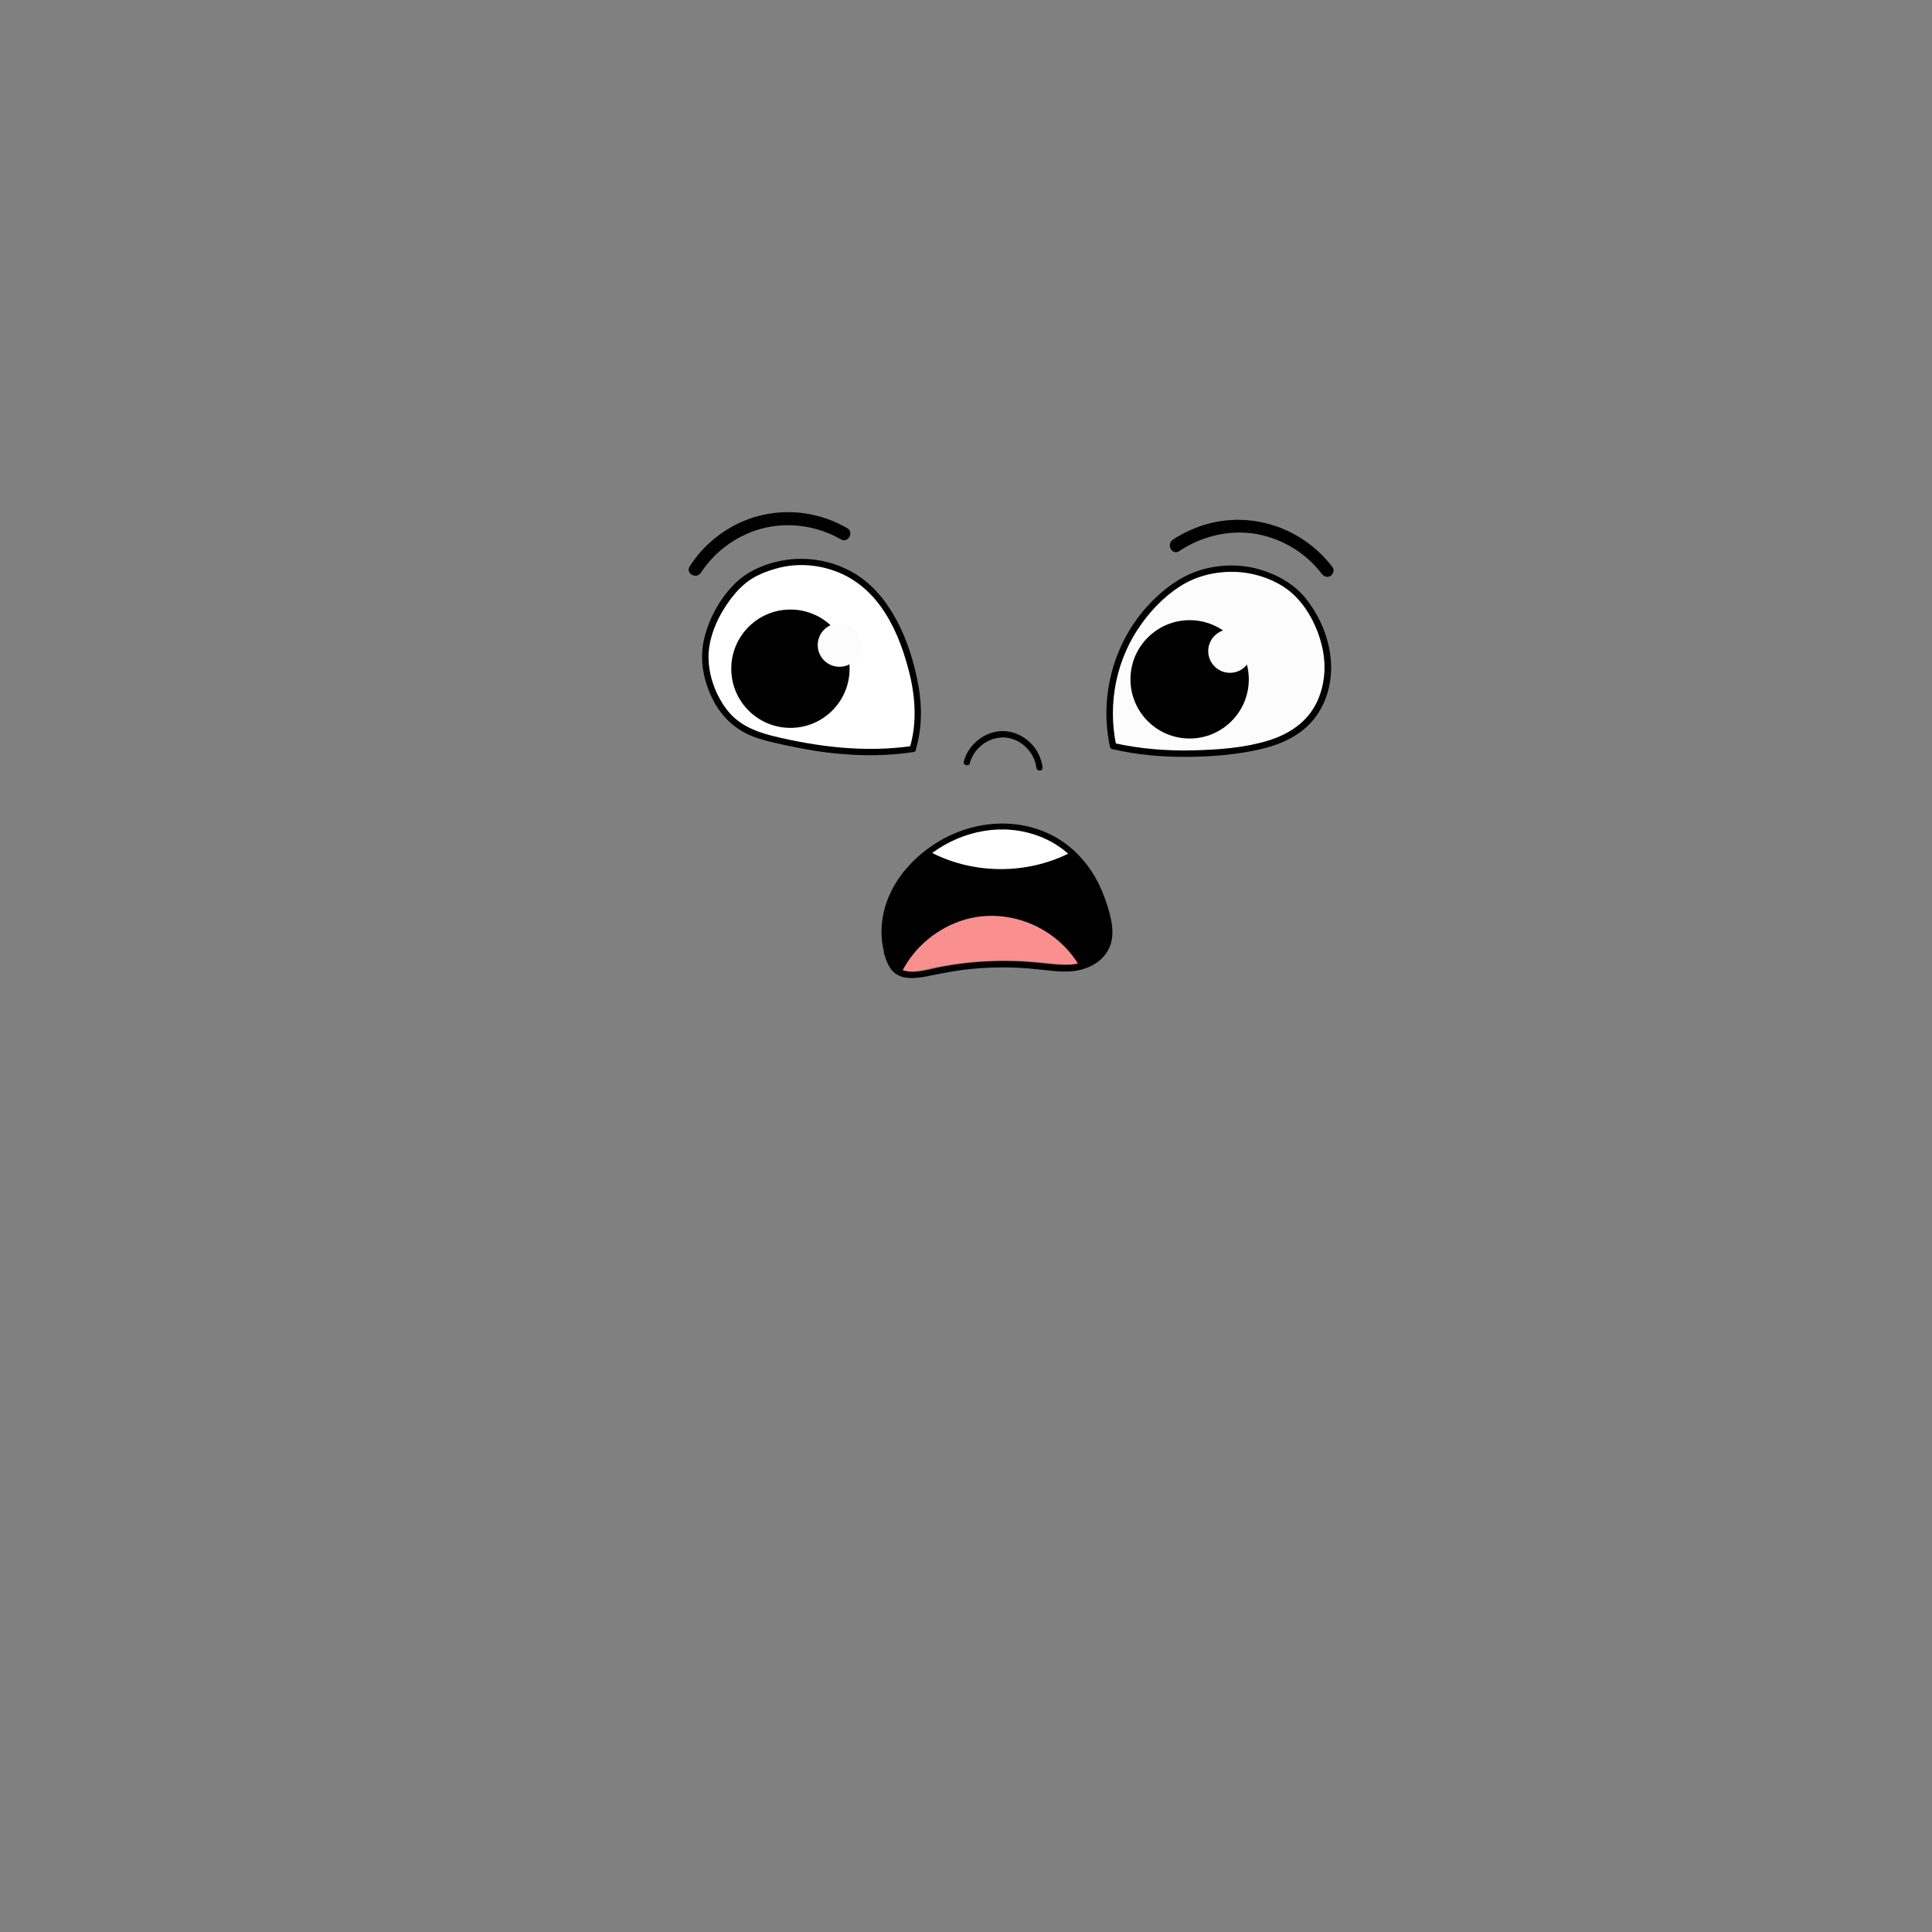 <?xml version="1.0" encoding="utf-8"?>
<!-- Generator: Adobe Illustrator 25.1.0, SVG Export Plug-In . SVG Version: 6.00 Build 0)  -->
<svg version="1.1" id="Layer_1" xmlns="http://www.w3.org/2000/svg" xmlns:xlink="http://www.w3.org/1999/xlink" x="0px" y="0px"
	 viewBox="0 0 800 800" style="enable-background:new 0 0 800 800;" xml:space="preserve">
<rect x="0" y="0" width="800" height="800" fill="#808080" stroke="none"/>
<style type="text/css">
	.st0{fill:#FCFCFC;}
	.st1{fill:#FFFFFF;}
	.st2{fill:#F98F8F;}
</style>
<g>
	<g>
		<g>
			<path class="st0" d="M460.9,308.9c-2.7-12.2-1.7-25.2,2.8-36.8c4.5-11.7,12.4-22,22.5-29.3c10.6-7.6,25.4-9.4,37.6-4.9
				c7.4,2.8,12.7,6,17.2,12.6c5,7.2,8.4,15.7,8.7,24.5c0.3,8.8-2.6,17.8-8.8,24.1c-7.2,7.3-17.8,10-28,11.4
				C495.6,312.8,478,312.9,460.9,308.9"/>
			<g>
				<path d="M462.2,308.6c-3.7-17.5,0.1-36.1,10.7-50.6c4.7-6.5,10.9-12.6,17.9-16.5c7.1-3.9,15.5-5.3,23.5-4.5
					c7.4,0.8,15.4,3.8,21,8.9c6.2,5.6,10.4,14.1,12.2,22.1c1.9,8.3,1,17.2-3.2,24.6c-4.2,7.3-11.4,11.7-19.3,14.1
					c-9.8,3-20.4,3.7-30.5,4c-11.2,0.3-22.3-0.6-33.2-3c-1.7-0.4-2.4,2.2-0.7,2.5c10.3,2.4,20.8,3.3,31.4,3.2
					c9.9-0.1,20-0.9,29.7-3.1c8.3-1.9,16.6-5.5,22.1-12.2c5.5-6.7,7.9-15.6,7.3-24.2c-0.6-9.3-4.4-18.4-10.1-25.7
					c-4.9-6.3-12.1-10.3-19.7-12.5c-8.2-2.3-17.2-2-25.3,0.7c-8.2,2.8-15.1,8.3-20.9,14.6c-14.2,15.7-19.9,37.6-15.5,58.2
					C460,311,462.6,310.3,462.2,308.6L462.2,308.6z"/>
			</g>
		</g>
		<g>
			<path d="M401.6,316c1.7-6.4,8-11.1,14.7-10.6c6.4,0.5,12.1,6.1,12.8,12.4c0.2,1.7,2.8,1.7,2.6,0c-0.9-7.7-7.2-14.2-15-15
				c-7.9-0.8-15.6,4.9-17.6,12.5C398.6,316.9,401.2,317.6,401.6,316L401.6,316z"/>
		</g>
		<g>
			<path d="M488.3,228.2c9.4-6.3,21.2-9.1,32.4-7c10.5,2,20.2,7.9,26.6,16.4c0.9,1.1,2.3,1.7,3.6,0.9c1.1-0.7,1.8-2.5,0.9-3.6
				c-11.8-15.6-31.8-23-50.9-18.2c-5.4,1.4-10.6,3.7-15.3,6.8C482.8,225.6,485.4,230.1,488.3,228.2L488.3,228.2z"/>
		</g>
		<circle cx="492.6" cy="281.3" r="24.5"/>
		<circle class="st0" cx="509.3" cy="269.6" r="9"/>
		<g>
			<path class="st1" d="M377.9,310.1c3.7-11.9,2.2-24-1.3-36c-3.5-12-9-23.8-18.4-32c-9.9-8.5-24.5-11.5-37.1-8
				c-7.6,2.1-13.1,5-18.2,11.1c-5.6,6.8-9.7,15-10.8,23.7c-1.1,8.7,2.8,19.9,8.5,26.6c6.6,7.9,15.2,9.6,25.3,11.8
				C343,311,360.5,312.6,377.9,310.1"/>
			<g>
				<path d="M379.2,310.4c3-10,2.6-20.4,0.3-30.5c-2-9-5.1-18.1-9.9-26c-4.4-7.4-10.4-13.9-18.2-17.8c-7.6-3.9-16.4-5.4-24.9-4.4
					c-7.7,1-15.7,3.9-21.5,9.3c-6.4,6-11.2,14.5-13.3,23c-2.1,8.3-0.7,16.7,2.9,24.5c3.5,7.5,9.2,13.3,17,16.4
					c3.8,1.5,7.9,2.4,11.9,3.3c5.1,1.1,10.1,2.1,15.3,2.9c10.5,1.5,21.2,2.1,31.8,1.2c2.6-0.2,5.1-0.5,7.7-0.9
					c1.7-0.2,1-2.8-0.7-2.5c-19.3,2.8-39,0.4-57.8-4.2c-7.5-1.9-14.4-4.8-19.1-11.2c-4.7-6.3-7.6-14.7-7.3-22.6
					c0.4-8.4,4.4-16.6,9.4-23.2c2.4-3.1,5.1-5.9,8.4-8c3.2-2,6.7-3.3,10.3-4.3c7.8-2.2,16.2-1.8,23.8,0.9c7.9,2.7,14.4,8,19.3,14.7
					c5.6,7.7,9.1,16.8,11.5,25.9c2.9,10.8,3.8,22,0.6,32.8C376.1,311.3,378.7,312,379.2,310.4L379.2,310.4z"/>
			</g>
		</g>
		<g>
			<path d="M350.8,218.7c-8.7-5.1-19.1-7.4-29.1-6.4c-9.5,0.9-18.3,4.6-25.7,10.6c-4.1,3.3-7.6,7.2-10.4,11.6
				c-1.9,2.9,2.7,5.5,4.6,2.7c5.7-8.8,14.7-15.4,24.8-18.2c11.1-3.1,23.3-1.4,33.3,4.4C351.1,225,353.8,220.4,350.8,218.7
				L350.8,218.7z"/>
		</g>
		<circle cx="327.3" cy="276.9" r="24.5"/>
		<circle class="st0" cx="347.6" cy="267.1" r="9"/>
	</g>
	<g>
		<path class="st2" d="M449.7,399c-4.8,1-9.7,0.4-14.5-0.1c-5-0.5-10-1-14.9-1.1c-11.1-0.3-22.2,0.6-33,2.7c-5,1-10.4,2.8-15.5,1.7
			c-0.4-0.1-0.7-0.2-1-0.3c6-11.2,16.6-19.6,28.9-22.9c12.2-3.3,25.3-1,35.9,5.8C441.2,388.5,446.2,393.3,449.7,399z"/>
		<g>
			<path d="M370,397.7c-7.2-15.9,1.6-33.3,14.3-43.3c12.5-9.9,29.3-13.8,44.6-8.6c7.5,2.5,14.1,7.2,18.8,13.5
				c4.8,6.3,8,13.9,9.6,21.6c0.8,4,1.1,8.4-1.2,12c-2,3.2-5.5,5-9,5.9c-4.2,1.1-8.7,0.7-12.9,0.3c-4.7-0.5-9.3-1-14-1.1
				c-10.1-0.3-20.1,0.4-30,2.3c-5,0.9-10.4,2.9-15.5,1.7c-3.8-0.9-5-4.4-6.1-7.7c-0.5-1.6-3.1-0.9-2.5,0.7c1,3,2.1,6.4,4.9,8.3
				c3.5,2.3,8.2,1.8,12.1,1.1c5.2-1,10.3-2.1,15.6-2.8c5-0.6,10.1-1,15.2-1c5.1-0.1,10.2,0.2,15.2,0.7c5.1,0.5,10.3,1.4,15.4,0.8
				c7.8-0.9,15-5.6,16-13.9c0.5-4.3-0.6-8.7-1.8-12.7c-1.3-4.1-2.9-8.2-5-11.9c-4.2-7.4-10.2-13.6-17.8-17.6
				c-15.5-8-34.1-6-48.6,3.3c-8,5.1-15,12.4-18.9,21.1c-4.1,9.1-4.7,19.6-0.6,28.9C368.4,400.6,370.7,399.2,370,397.7L370,397.7z"/>
		</g>
		<g>
			<path d="M373.6,402.1c5.3-10.3,14.8-18,25.9-21.3c11.3-3.3,23.5-1.3,33.5,4.9c5.6,3.5,10.4,8.3,13.8,14c0.9,1.5,3.2,0.1,2.3-1.3
				c-6.4-10.7-17.5-18.5-29.8-20.9c-12-2.4-24.6,0.6-34.5,7.8c-5.6,4.1-10.2,9.4-13.4,15.5C370.5,402.3,372.8,403.7,373.6,402.1
				L373.6,402.1z"/>
		</g>
		<g>
			<path d="M383.7,355c18.5,9.7,41.2,9.9,59.9,0.7c1.5-0.8,0.2-3-1.3-2.3c-17.8,8.8-39.6,8.5-57.2-0.7
				C383.6,351.9,382.2,354.2,383.7,355L383.7,355z"/>
		</g>
		<path d="M459,383.9c0.6,4,0.4,8.2-2,11.5c-1.7,2.4-4.2,3.9-6.9,4.9c-6.4-10.8-17.1-18.7-29.1-21.5c-12.6-3-25.6-0.2-36.1,7.3
			c-5.8,4.1-10.5,9.6-13.8,15.9c-0.9-1-1.6-2.3-2.1-3.6c-0.3-0.8-0.6-1.6-0.9-2.5l0-0.1c-4.7-15.7,3.8-31.9,15.8-41.6
			c13.1-10.5,30.9-14.5,46.8-8.3C446.2,351.8,456.5,367.4,459,383.9z"/>
		<path class="st1" d="M442.3,353.5c-17.5,8.6-38.9,8.5-56.3-0.3c12.6-9.3,29.3-12.6,44.1-7C434.7,347.9,438.8,350.4,442.3,353.5z"
			/>
	</g>
</g>
</svg>
